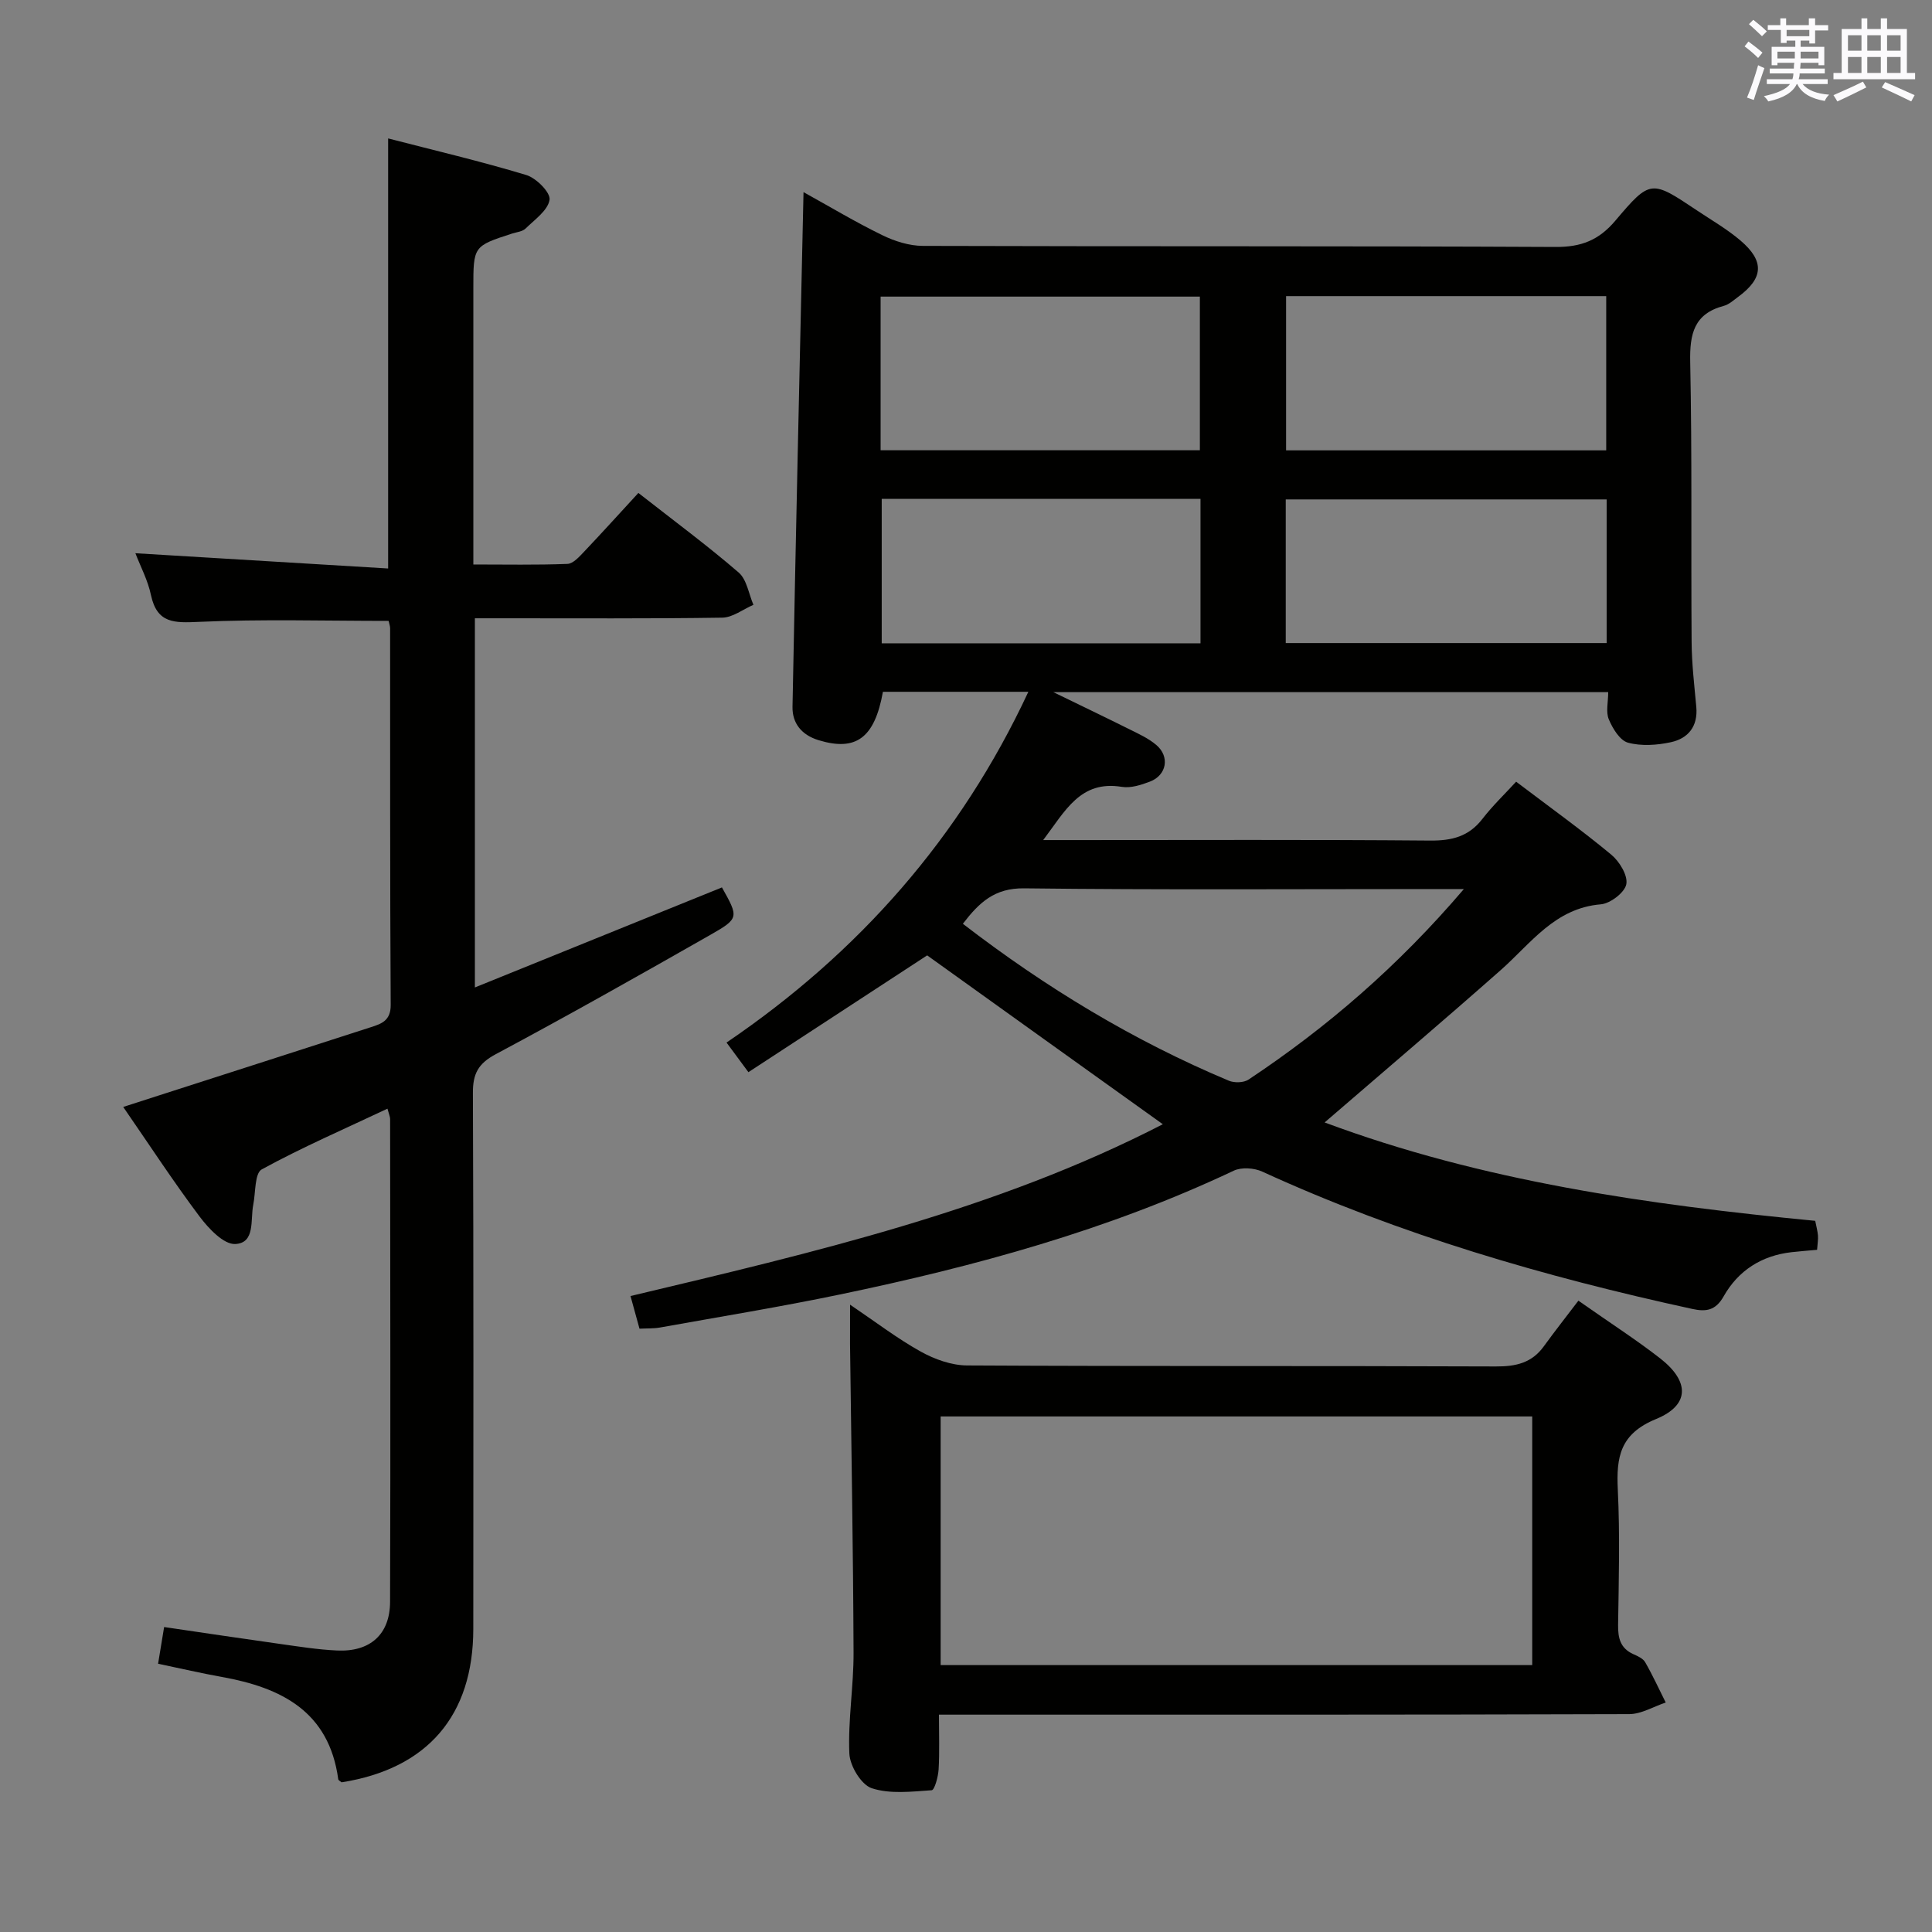 <svg enable-background="new 0 0 400 400" viewBox="0 0 400 400" xmlns="http://www.w3.org/2000/svg"><rect x="0" y="0" width="400" height="400" fill="#808080" stroke="none"/><g fill="#010100"><path d="m191.96 197.8c-11.85 7.74-24.33 15.89-37.01 24.18-1.76-2.38-2.92-3.95-4.53-6.13 27.37-18.59 48.42-42.44 62.49-72.62-10.31 0-20.24 0-30.11 0-1.72 9.59-5.59 12.37-13.31 10.02-3.53-1.08-5.47-3.5-5.41-6.91.67-35.27 1.48-70.53 2.28-106.56 5.41 2.99 10.73 6.19 16.29 8.9 2.57 1.26 5.6 2.22 8.43 2.23 43.67.14 87.33 0 131 .22 5.3.03 8.94-1.4 12.35-5.43 7.27-8.6 7.46-8.45 16.9-2.14 3.04 2.03 6.25 3.88 9.02 6.24 5.03 4.29 4.76 7.82-.52 11.69-.94.69-1.88 1.56-2.95 1.84-6.15 1.64-7.06 5.79-6.94 11.6.4 19.32.15 38.66.29 57.99.03 4.48.56 8.96.97 13.43.37 4.04-1.68 6.54-5.28 7.32-2.87.62-6.11.84-8.87.09-1.67-.46-3.17-2.93-3.96-4.82-.65-1.53-.13-3.55-.13-5.64-38.08 0-75.77 0-114.88 0 6.04 2.94 10.91 5.27 15.74 7.68 1.93.96 3.96 1.88 5.58 3.26 2.84 2.41 2.16 6.25-1.31 7.58-1.83.7-3.98 1.39-5.83 1.09-8.58-1.4-11.68 4.93-16.28 11.02h6.12c24.67 0 49.33-.11 74 .1 4.52.04 8-.84 10.82-4.49 2.12-2.74 4.66-5.17 6.98-7.7 7.06 5.35 13.56 10.02 19.7 15.11 1.69 1.4 3.46 4.31 3.11 6.12-.33 1.72-3.31 3.99-5.27 4.16-9.52.79-14.44 8.05-20.7 13.59-11.94 10.55-24.09 20.87-36.49 31.57 32.63 12.17 66.87 17.02 101.57 20.37.23 1.17.49 2.1.57 3.04.06.82-.09 1.65-.18 2.96-1.75.16-3.52.29-5.28.49-6.21.7-11.05 3.8-14.07 9.15-1.67 2.95-3.65 3.22-6.49 2.6-30.58-6.65-60.49-15.35-89.03-28.43-1.68-.77-4.3-.95-5.91-.19-26.03 12.31-53.56 19.81-81.59 25.64-12.34 2.57-24.8 4.6-37.21 6.83-1.29.23-2.63.16-4.23.24-.58-2.12-1.14-4.14-1.86-6.76 37.95-9.03 75.72-17.79 110.21-35.57-16.37-11.71-32.48-23.26-48.79-34.96zm111.12-13.73c-3.03 0-4.81 0-6.59 0-28.15 0-56.31.19-84.46-.15-6.13-.08-9.31 2.95-12.68 7.34 17.19 13.23 35.32 24.2 55.04 32.48 1.16.49 3.1.44 4.1-.22 16.29-10.83 30.98-23.5 44.59-39.45zm-120.76-90.85h66.1c0-10.91 0-21.45 0-31.81-22.26 0-44.12 0-66.1 0zm150.23.02c0-10.9 0-21.45 0-31.93-22.28 0-44.18 0-66.28 0v31.93zm-84 10.04c-22.14 0-44 0-66 0v29.91h66c0-10.17 0-19.93 0-29.91zm17.65 29.86h66.44c0-10.21 0-19.96 0-29.74-22.31 0-44.32 0-66.44 0z"/><path d="m28.03 114.54c17.6 1.06 34.78 2.1 52.33 3.16 0-30.15 0-59.19 0-89.04 9.59 2.48 19.19 4.73 28.61 7.58 2.06.62 5.04 3.63 4.81 5.12-.34 2.2-3.08 4.11-4.97 5.96-.65.63-1.82.73-2.77 1.03-8.04 2.61-8.04 2.61-8.04 11.36v57.16c6.64 0 13.07.13 19.48-.12 1.2-.05 2.48-1.51 3.48-2.56 3.76-3.96 7.42-8.02 11.21-12.13 7.55 5.91 14.36 10.95 20.76 16.47 1.69 1.46 2.08 4.42 3.06 6.69-2.15.93-4.29 2.63-6.46 2.66-15.16.23-30.32.12-45.48.13-1.81 0-3.61 0-5.73 0v76.43c17.21-6.97 34.19-13.84 51.15-20.71 3.47 6.2 3.59 6.41-2.41 9.83-14.73 8.39-29.49 16.72-44.44 24.71-3.62 1.94-4.73 4.05-4.71 8.01.15 36.99.1 73.98.08 110.97-.01 17.94-9.48 28.95-27.26 31.76-.24-.21-.67-.4-.7-.64-1.91-14.05-11.79-18.97-24.12-21.18-4.23-.76-8.41-1.73-13.18-2.73.42-2.54.8-4.88 1.25-7.6 8.26 1.21 16.1 2.39 23.94 3.49 3.94.55 7.9 1.19 11.87 1.37 6.82.32 10.95-3.32 10.97-10.08.11-33.32.03-66.65.01-99.97 0-.45-.22-.9-.55-2.13-8.86 4.18-17.65 7.99-26.03 12.57-1.48.81-1.25 4.8-1.76 7.34-.62 3.1.46 7.91-3.72 8.11-2.4.12-5.52-3.21-7.39-5.69-5.38-7.17-10.29-14.69-15.81-22.69 2.68-.86 4.94-1.59 7.2-2.32 14.69-4.73 29.39-9.44 44.07-14.19 2.21-.71 4.13-1.35 4.11-4.61-.16-25.99-.1-51.98-.12-77.98 0-.47-.19-.95-.31-1.53-13.14 0-26.24-.39-39.3.2-5.09.23-8.64.35-9.91-5.56-.63-3.03-2.15-5.87-3.22-8.65z"/><path d="m176 270.12c5.3 3.58 9.77 7.01 14.64 9.72 2.87 1.59 6.37 2.85 9.6 2.86 36.49.2 72.98.06 109.47.21 4.15.02 7.44-.73 9.93-4.18 2.35-3.24 4.83-6.38 7.15-9.44 6.93 4.86 12.12 8.19 16.96 11.97 6.08 4.75 6.13 9.66-.89 12.54-7.46 3.06-8.24 7.86-7.91 14.62.45 9.31.2 18.66.06 27.99-.04 2.76.47 4.86 3.17 6.07.9.4 1.99.89 2.44 1.67 1.55 2.7 2.85 5.55 4.25 8.34-2.51.83-5.03 2.39-7.55 2.4-45.49.15-90.97.11-136.46.11-1.96 0-3.93 0-6.46 0 0 4.08.14 7.71-.07 11.33-.09 1.53-.84 4.28-1.44 4.32-4.15.28-8.61.83-12.41-.42-2.17-.72-4.52-4.61-4.63-7.17-.3-6.94.9-13.94.87-20.91-.08-21.3-.47-42.6-.73-63.91-.01-2.43.01-4.86.01-8.12zm18.75 74.62h122.48c0-17.24 0-34.29 0-51.48-40.95 0-81.54 0-122.48 0z"/></g><path d="m361.2 9.6.8-1c.9.7 1.9 1.4 2.9 2.3l-.9 1.1c-1-1-2-1.8-2.8-2.4zm.5 10.6c.9-2.1 1.6-4.3 2.3-6.7.4.2.8.4 1.3.6-.7 2.1-1.5 4.3-2.2 6.6zm.4-15.2.9-.9c1 .8 2 1.6 2.8 2.4l-1 1c-.9-.9-1.8-1.7-2.7-2.5zm12.5-1.2h1.2v1.4h2.7v1.1h-2.7v2.7h-1.2v-.6h-1.8v1.3h4.9v3.8h-1.2v-.5h-3.7c0 .4-.1.9-.1 1.2h5.1v1h-5.2c0 .5-.1.9-.2 1.2h6v1h-5.2c1.1 1.3 2.9 2 5.5 2.2-.4.4-.7.8-.9 1.3-2.9-.5-4.8-1.6-5.7-3.5h-.1c-.8 1.7-2.7 2.9-5.9 3.6-.2-.4-.6-.8-.9-1.1 2.8-.6 4.6-1.4 5.4-2.5h-4.8v-1h5.3c.1-.3.2-.7.2-1.2h-4.9v-1h5c0-.4 0-.8.1-1.2h-3.5v.5h-1.2v-3.8h4.9v-1.3h-1.8v.5h-1.2v-2.7h-2.7v-1h2.6v-1.4h1.2v1.4h4.7v-1.4zm-6.6 8.3h3.6c0-.4 0-.9 0-1.4h-3.6zm1.9-4.6h4.7v-1.3h-4.7zm6.6 3.2h-3.7v1.4h3.7z" fill="#fbfafc"/><path d="m385.3 3.8h1.3v2.2h2.8v-2.2h1.3v2.2h4.1v9.1h1.7v1.3h-16.9v-1.3h1.7v-9.1h4.1v-2.2zm.4 13.1.7 1.2c-1.8.9-3.8 1.9-6 2.9-.2-.4-.5-.8-.8-1.3 2.3-1 4.3-1.9 6.1-2.8zm-3.1-6.4h2.8v-3.2h-2.8zm0 4.6h2.8v-3.3h-2.8zm4-4.6h2.8v-3.2h-2.8zm0 4.6h2.8v-3.3h-2.8zm3.7 1.9c2.1.9 4.1 1.8 6.1 2.7l-.7 1.3c-2.2-1.1-4.2-2-6.1-2.9zm3.2-9.7h-2.8v3.2h2.8zm-2.8 7.8h2.8v-3.3h-2.8z" fill="#fbfafc"/></svg>